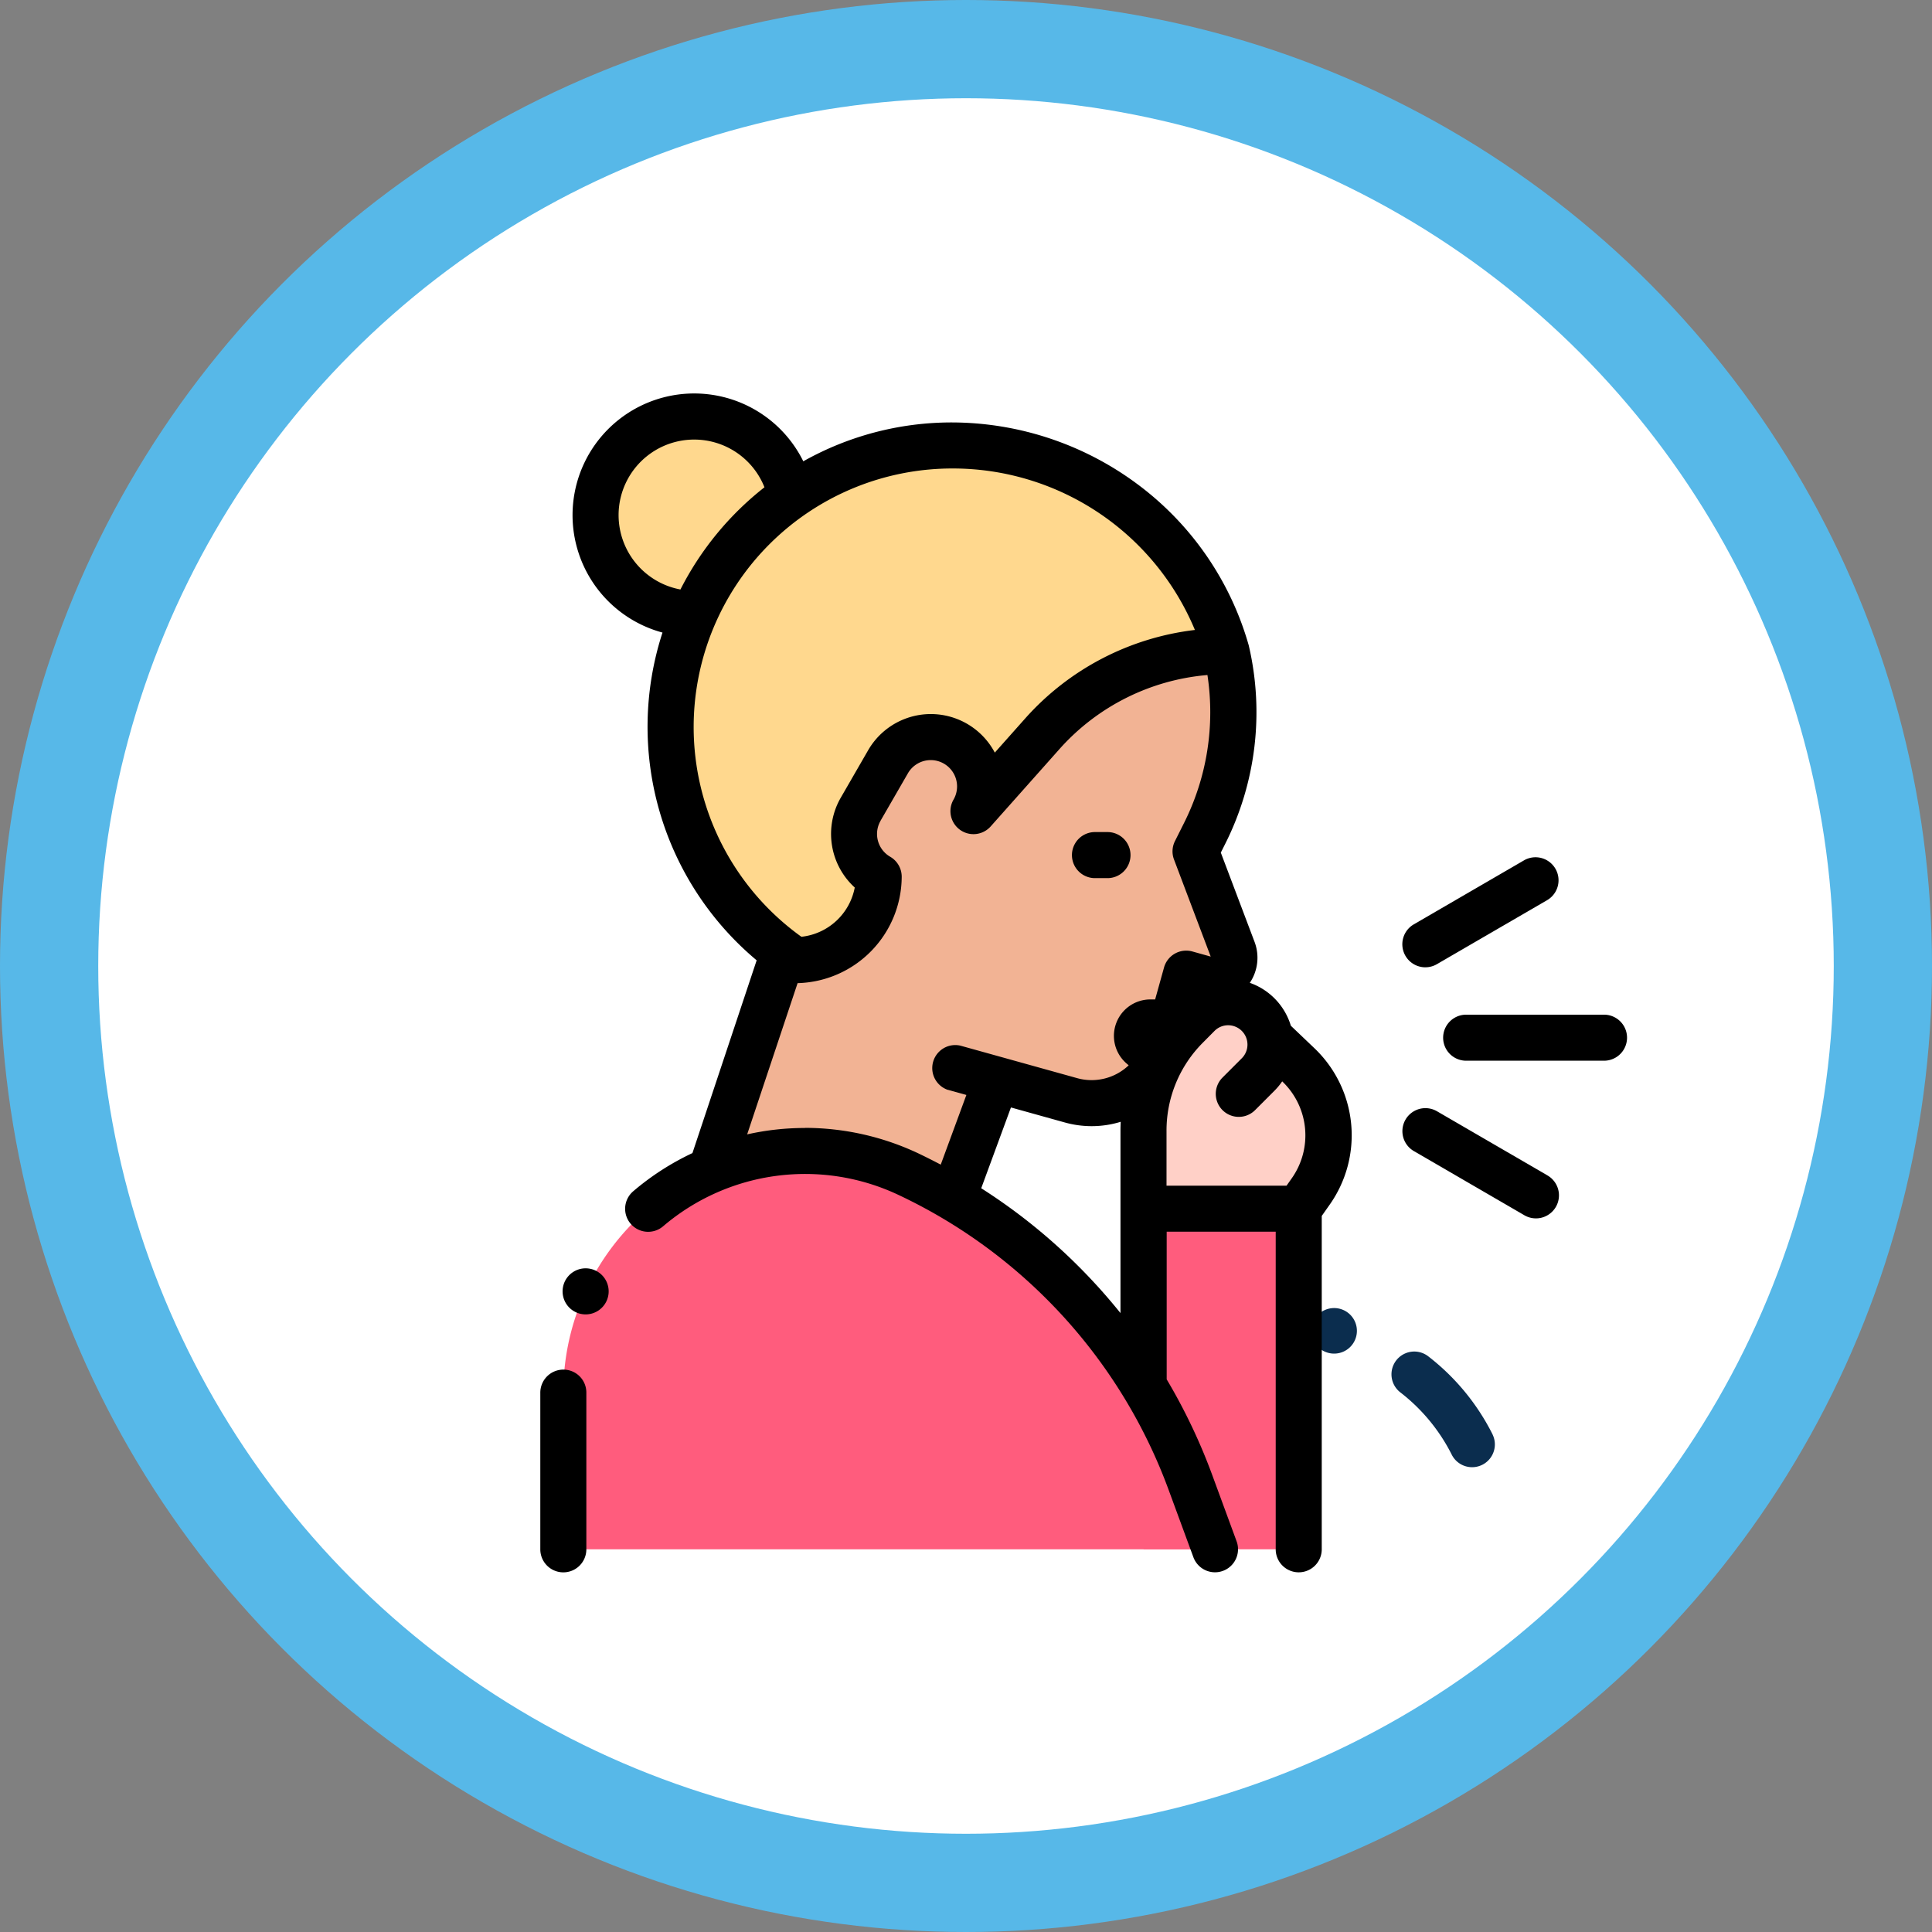 <svg xmlns="http://www.w3.org/2000/svg" width="118" height="118" viewBox="0 0 118 118">
  <rect x="0" y="0" width="118" height="118" fill="#808080" stroke="none"/>
  <g id="Grupo_3889" data-name="Grupo 3889" transform="translate(-78 -1313.97)">
    <g id="Grupo_2191" data-name="Grupo 2191" transform="translate(3 1120.192)">
      <g id="Grupo_1173" data-name="Grupo 1173">
        <circle id="Elipse_520" data-name="Elipse 520" cx="59" cy="59" r="59" transform="translate(75 193.778)" fill="#57b8e8"/>
        <circle id="Elipse_521" data-name="Elipse 521" cx="53" cy="53" r="53" transform="translate(81 199.778)" fill="#fff"/>
      </g>
    </g>
    <g id="Grupo_2194" data-name="Grupo 2194" transform="translate(-2719.417 205.396)">
      <path id="Trazado_5522" data-name="Trazado 5522" d="M2878.9,1188.466a1.391,1.391,0,1,0,1.392,1.392,1.391,1.391,0,0,0-1.392-1.392Z" fill="#0b2d4e"/>
      <path id="Trazado_5523" data-name="Trazado 5523" d="M2888.584,1196.193a13.889,13.889,0,0,0-3.938-4.782,1.392,1.392,0,0,0-1.7,2.206,11.129,11.129,0,0,1,3.146,3.818,1.391,1.391,0,0,0,2.489-1.242Z" fill="#0b2d4e"/>
      <g id="Grupo_3338" data-name="Grupo 3338">
        <g id="Grupo_3331" data-name="Grupo 3331">
          <path id="Trazado_5534" data-name="Trazado 5534" d="M2845.726,1138.872a6.024,6.024,0,1,0-5.911,7.187Z" fill="#ffd88e"/>
        </g>
        <g id="Grupo_3332" data-name="Grupo 3332">
          <path id="Trazado_5535" data-name="Trazado 5535" d="M2872.323,1148.343a17.438,17.438,0,0,0-16.76-12.562,17.187,17.187,0,0,0-9.609,31.436,5.127,5.127,0,0,0,5.134-5.1,3.013,3.013,0,0,1-1.1-4.118l1.673-2.9a3.014,3.014,0,1,1,5.221,3.014h0Z" fill="#ffd88e"/>
        </g>
        <g id="Grupo_3333" data-name="Grupo 3333">
          <path id="Trazado_5536" data-name="Trazado 5536" d="M2872.723,1166.59l-2.276-6.02.562-1.123a16.45,16.45,0,0,0,1.314-11.1,15.037,15.037,0,0,0-11.236,5.044l-4.208,4.73a3.014,3.014,0,0,0-5.221-3.014h0l-1.673,2.9a3.014,3.014,0,0,0,1.1,4.118,5.125,5.125,0,0,1-5.012,5.1l-.8-.476-4.431,13.29,14.862,1.523,2.594-7.052,4.538,1.263a4.71,4.71,0,0,0,5.8-3.275l1.242-4.46,1.215.338a1.356,1.356,0,0,0,1.632-1.786Z" fill="#f2b394"/>
        </g>
        <g id="Grupo_3334" data-name="Grupo 3334">
          <path id="Trazado_5537" data-name="Trazado 5537" d="M2876.734,1182.4l.727-1.035a5.981,5.981,0,0,0-.753-7.758l-1.721-1.65-2.943,4.47,2.22-2.22a2.587,2.587,0,1,0-3.6-3.714l-.063.064-.712.718a9.059,9.059,0,0,0-2.623,6.376v4.749Z" fill="#ffd0c7"/>
        </g>
        <g id="Grupo_3335" data-name="Grupo 3335">
          <path id="Trazado_5538" data-name="Trazado 5538" d="M2867.263,1182.4h9.471v20.8h-9.471Z" fill="#ff5c7d"/>
        </g>
        <g id="Grupo_3336" data-name="Grupo 3336">
          <path id="Trazado_5539" data-name="Trazado 5539" d="M2846.588,1178.871a14.763,14.763,0,0,0-14.765,14.763h0v9.567h39.8l-1.488-4.047a33.768,33.768,0,0,0-17.215-18.853,14.758,14.758,0,0,0-6.332-1.427Z" fill="#ff5c7d"/>
        </g>
        <g id="Grupo_3337" data-name="Grupo 3337">
          <path id="Trazado_5540" data-name="Trazado 5540" d="M2876.258,1171.223a4,4,0,0,0-2.506-2.621,2.745,2.745,0,0,0,.286-2.509l-2.058-5.445.287-.571a17.9,17.9,0,0,0,1.433-12.024c-.009-.041-.019-.081-.031-.12a18.587,18.587,0,0,0-6.676-9.709,19.05,19.05,0,0,0-11.43-3.849,18.476,18.476,0,0,0-9.083,2.374,7.43,7.43,0,1,0-8.6,10.46,18.6,18.6,0,0,0,5.751,20.018L2839.709,1179a16.134,16.134,0,0,0-3.618,2.333,1.406,1.406,0,1,0,1.826,2.139,13.359,13.359,0,0,1,14.4-1.905,32.187,32.187,0,0,1,16.5,18.069l1.488,4.047a1.406,1.406,0,1,0,2.64-.97l-1.488-4.047a35.2,35.2,0,0,0-2.783-5.846v-9.02h6.659v19.4a1.406,1.406,0,1,0,2.812,0h0v-20.361l.472-.671a7.347,7.347,0,0,0-.93-9.582Zm-41.06-31.188a4.618,4.618,0,0,1,8.91-1.7,18.7,18.7,0,0,0-5.132,6.243,4.625,4.625,0,0,1-3.778-4.543Zm4.585,12.932a15.8,15.8,0,0,1,15.78-15.78,16.017,16.017,0,0,1,14.835,9.863,16.466,16.466,0,0,0-10.362,5.4l-1.86,2.091a4.42,4.42,0,0,0-7.736-.144l-1.673,2.9a4.427,4.427,0,0,0,.855,5.484,3.723,3.723,0,0,1-3.258,3.008,15.768,15.768,0,0,1-6.581-12.822Zm6.8,24.5a16.139,16.139,0,0,0-3.532.391l3.08-9.237a6.528,6.528,0,0,0,6.359-6.5,1.41,1.41,0,0,0-.7-1.218,1.607,1.607,0,0,1-.593-2.194l0-.006,1.673-2.9a1.608,1.608,0,0,1,2.786,1.608,1.406,1.406,0,0,0,2.268,1.638l4.207-4.73a13.645,13.645,0,0,1,9.032-4.517,15.079,15.079,0,0,1-1.42,9.019l-.563,1.123a1.4,1.4,0,0,0-.058,1.127l2.241,5.928-1.119-.312a1.406,1.406,0,0,0-1.732.978l-.543,1.951h-.29a2.226,2.226,0,0,0-1.454,3.913l.128.111a3.287,3.287,0,0,1-3.152.782l-7.132-1.985a1.406,1.406,0,0,0-.769,2.7l.015,0,1.125.313-1.566,4.256q-.671-.354-1.36-.684a16.28,16.28,0,0,0-6.935-1.562Zm17.827,9.623a35.009,35.009,0,0,0-7.063-5.942l1.815-4.934,3.288.916a6.131,6.131,0,0,0,1.65.226,6.048,6.048,0,0,0,1.767-.267c-.01.186-.015.372-.015.56v11.123q-.694-.861-1.442-1.684Zm4.254-6.1v-3.343a7.6,7.6,0,0,1,2.216-5.386l.712-.718a1.171,1.171,0,0,1,.836-.35h0a1.181,1.181,0,0,1,.835,2.015l-1.179,1.18a1.406,1.406,0,0,0,1.989,1.989l1.179-1.18a4.049,4.049,0,0,0,.477-.577,4.549,4.549,0,0,1,.575,5.933l-.308.437Z"/>
          <path id="Trazado_5541" data-name="Trazado 5541" d="M2831.823,1192.225a1.409,1.409,0,0,0-1.406,1.41v9.567a1.406,1.406,0,1,0,2.812,0h0v-9.572a1.4,1.4,0,0,0-1.4-1.405Z"/>
          <path id="Trazado_5542" data-name="Trazado 5542" d="M2895.385,1170.547h-8.42a1.406,1.406,0,0,0,0,2.812h8.42a1.406,1.406,0,0,0,0-2.812Z"/>
          <path id="Trazado_5543" data-name="Trazado 5543" d="M2884.473,1167.653a1.4,1.4,0,0,0,.705-.191l6.717-3.9a1.406,1.406,0,0,0-1.388-2.446l-.025.015-6.716,3.9a1.407,1.407,0,0,0,.707,2.623Z"/>
          <path id="Trazado_5544" data-name="Trazado 5544" d="M2891.9,1180.346l-6.717-3.9a1.406,1.406,0,0,0-1.412,2.432l6.716,3.9a1.406,1.406,0,1,0,1.438-2.416l-.025-.015Z"/>
          <path id="Trazado_5545" data-name="Trazado 5545" d="M2864.257,1162.207h.763a1.407,1.407,0,1,0,.075-2.813c-.025,0-.05,0-.075,0h-.763a1.407,1.407,0,0,0,0,2.813Z"/>
          <path id="Trazado_5546" data-name="Trazado 5546" d="M2833.18,1186.039a1.407,1.407,0,1,0,1,.412A1.407,1.407,0,0,0,2833.18,1186.039Z"/>
        </g>
      </g>
    </g>
  </g>
</svg>
